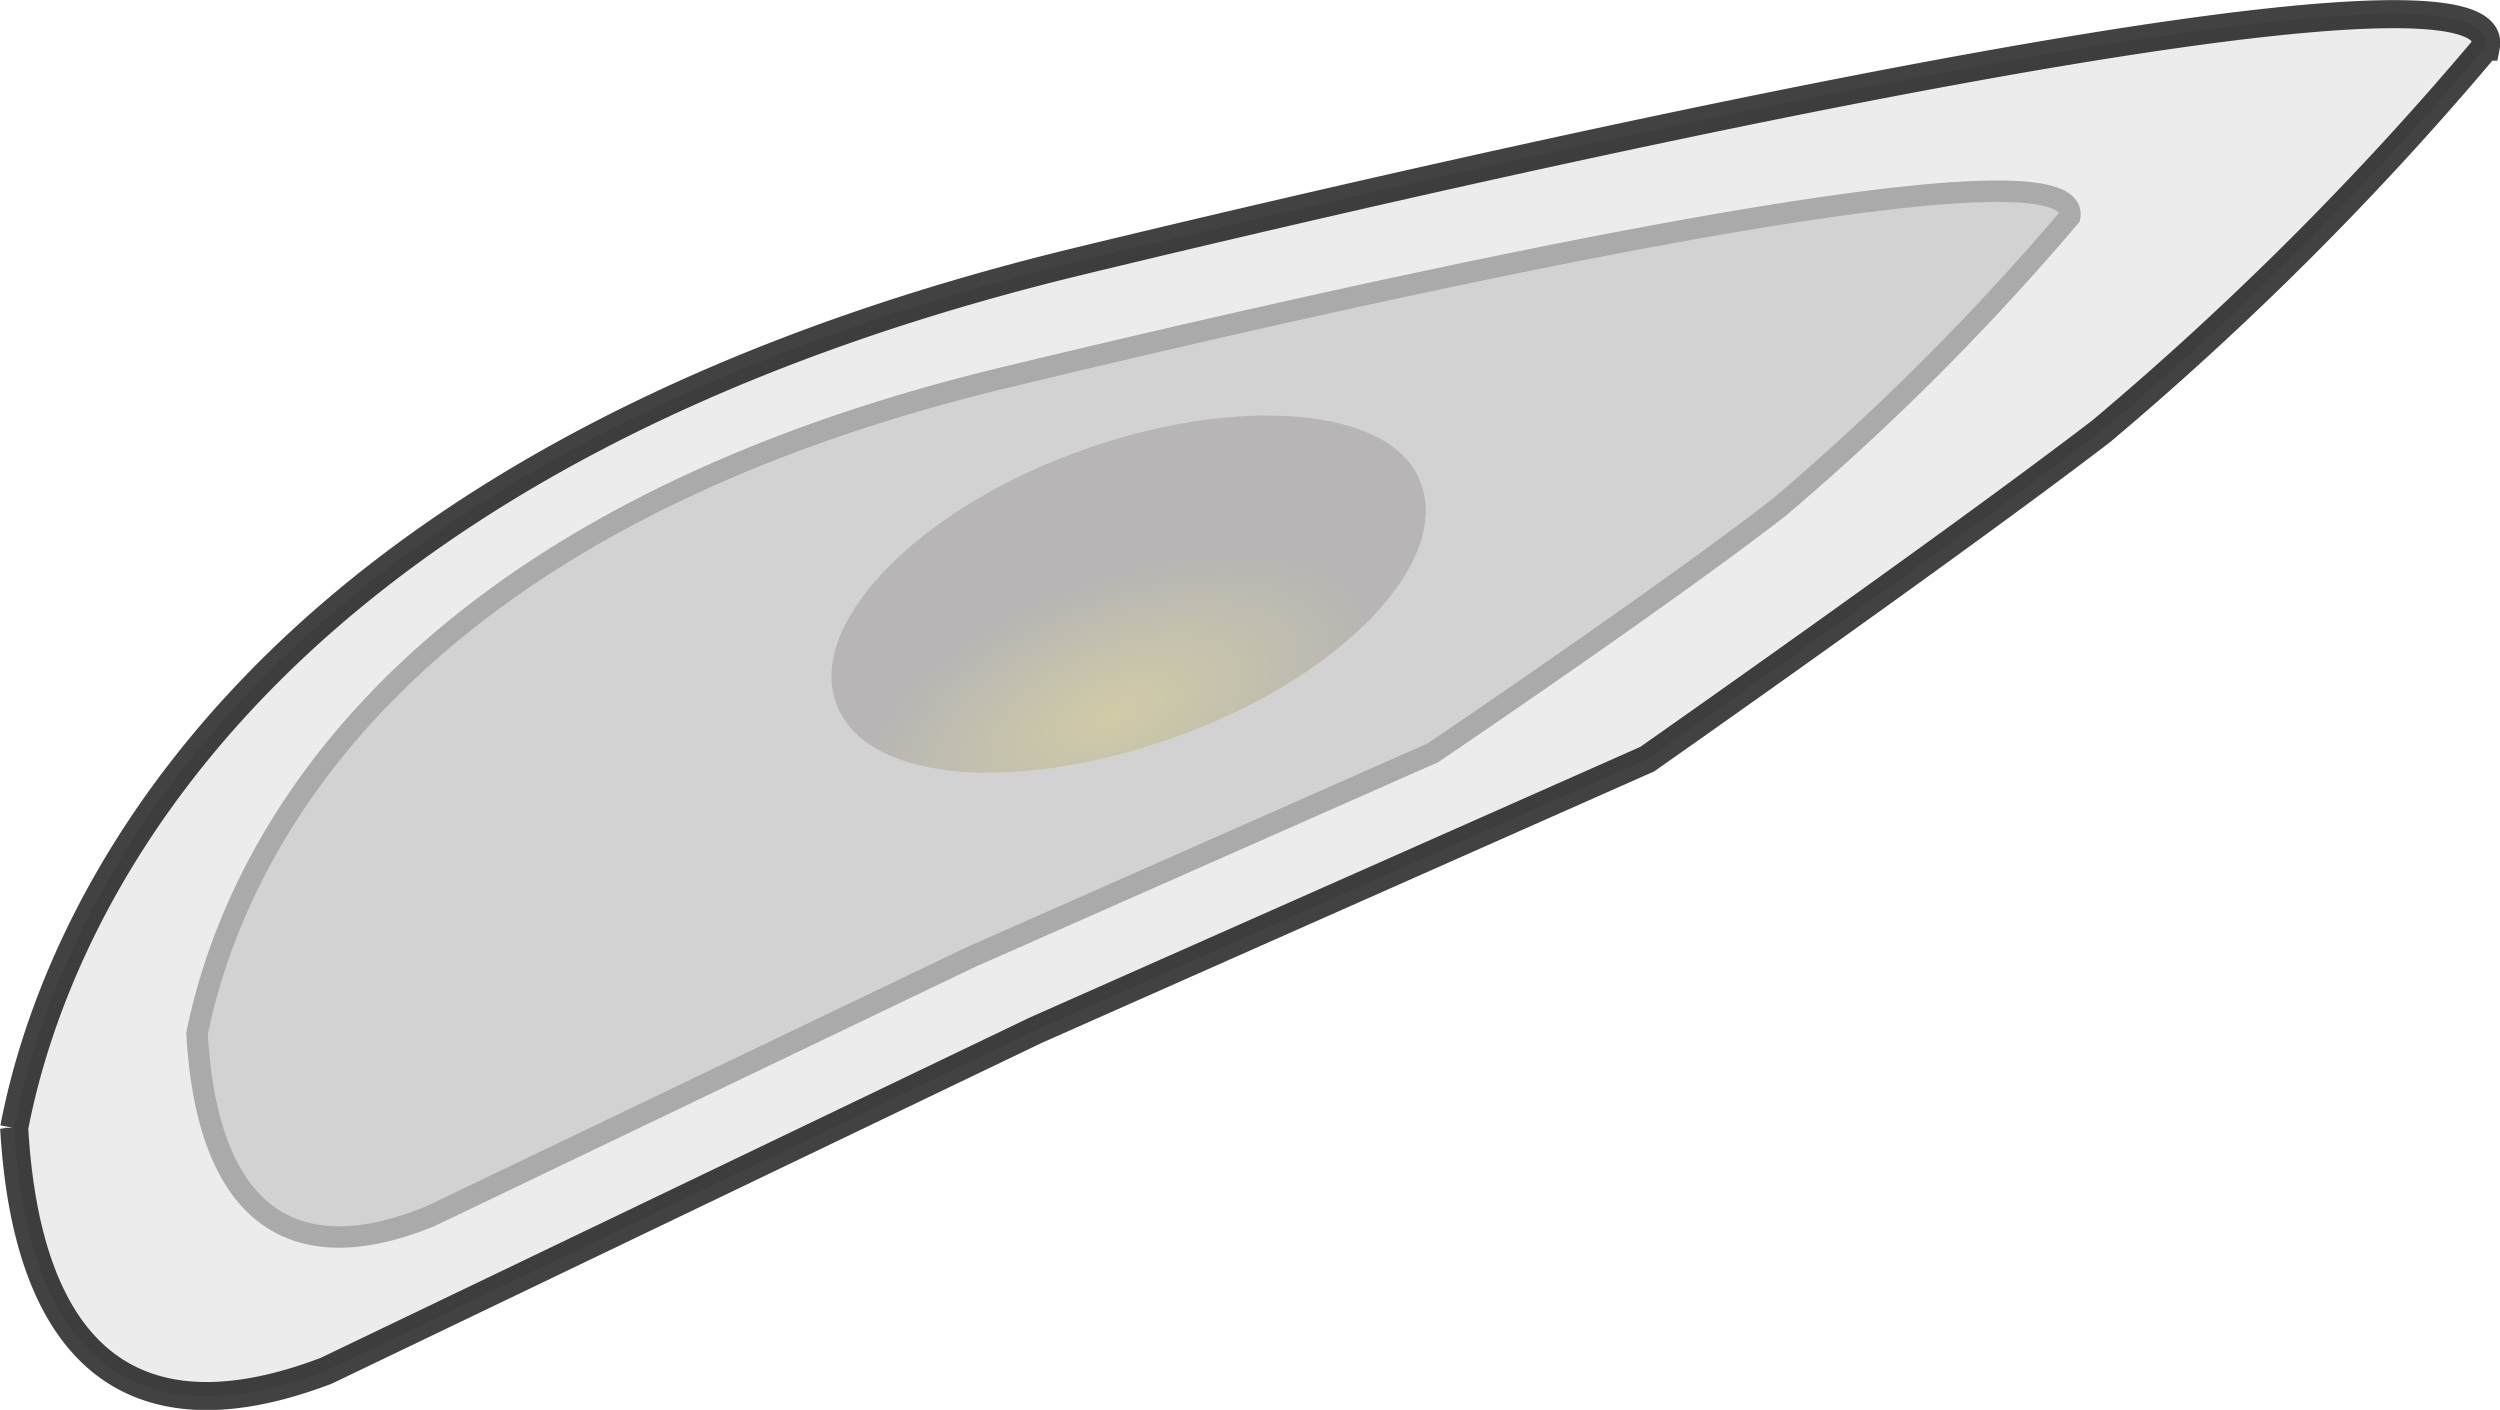 <svg xmlns="http://www.w3.org/2000/svg" xmlns:xlink="http://www.w3.org/1999/xlink" viewBox="0 0 79.3 44.72"><defs><style>.cls-1{fill:#999;stroke-width:0.68px;}.cls-1,.cls-2{stroke:#000;}.cls-2{fill:#e6e6e6;stroke-width:0.89px;isolation:isolate;opacity:0.74;}.cls-3{opacity:0.24;}.cls-4{fill:url(#radial-gradient);}</style><radialGradient id="radial-gradient" cx="-242.9" cy="3725.55" r="11.07" gradientTransform="matrix(0.74, -0.29, 0.14, 0.36, -306.4, -1389.04)" gradientUnits="userSpaceOnUse"><stop offset="0" stop-color="#c8b71c"/><stop offset="1" stop-color="#615757"/></radialGradient></defs><g id="Layer_2" data-name="Layer 2"><g id="Layer_1-2" data-name="Layer 1"><path class="cls-1" d="M6.25,32.78c.9-4.4,4.9-15.8,25.6-20.8,11.6-2.8,34.3-7.9,33.8-5.1a79.93,79.93,0,0,1-9.2,9.2c-3.6,2.8-11,7.8-11,7.8l-14.7,6.5-17.1,8.2C9,40.48,6.55,38.18,6.25,32.78Z"/><path class="cls-2" d="M.45,35.78C1.55,30,7,14.88,34.25,8.28c15.3-3.7,45.3-10.4,44.6-6.8a100.42,100.42,0,0,1-12.2,12.2c-4.7,3.6-14.4,10.4-14.4,10.4l-19.4,8.6-22.5,10.8c-6.3,2.4-9.5-.7-9.9-7.7Z"/><g class="cls-3"><path class="cls-4" d="M45.05,15.28c1,2.5-2.4,6.1-7.5,8s-10,1.6-11-.9,2.4-6.1,7.5-8S44.15,12.88,45.05,15.28Z"/></g></g></g></svg>